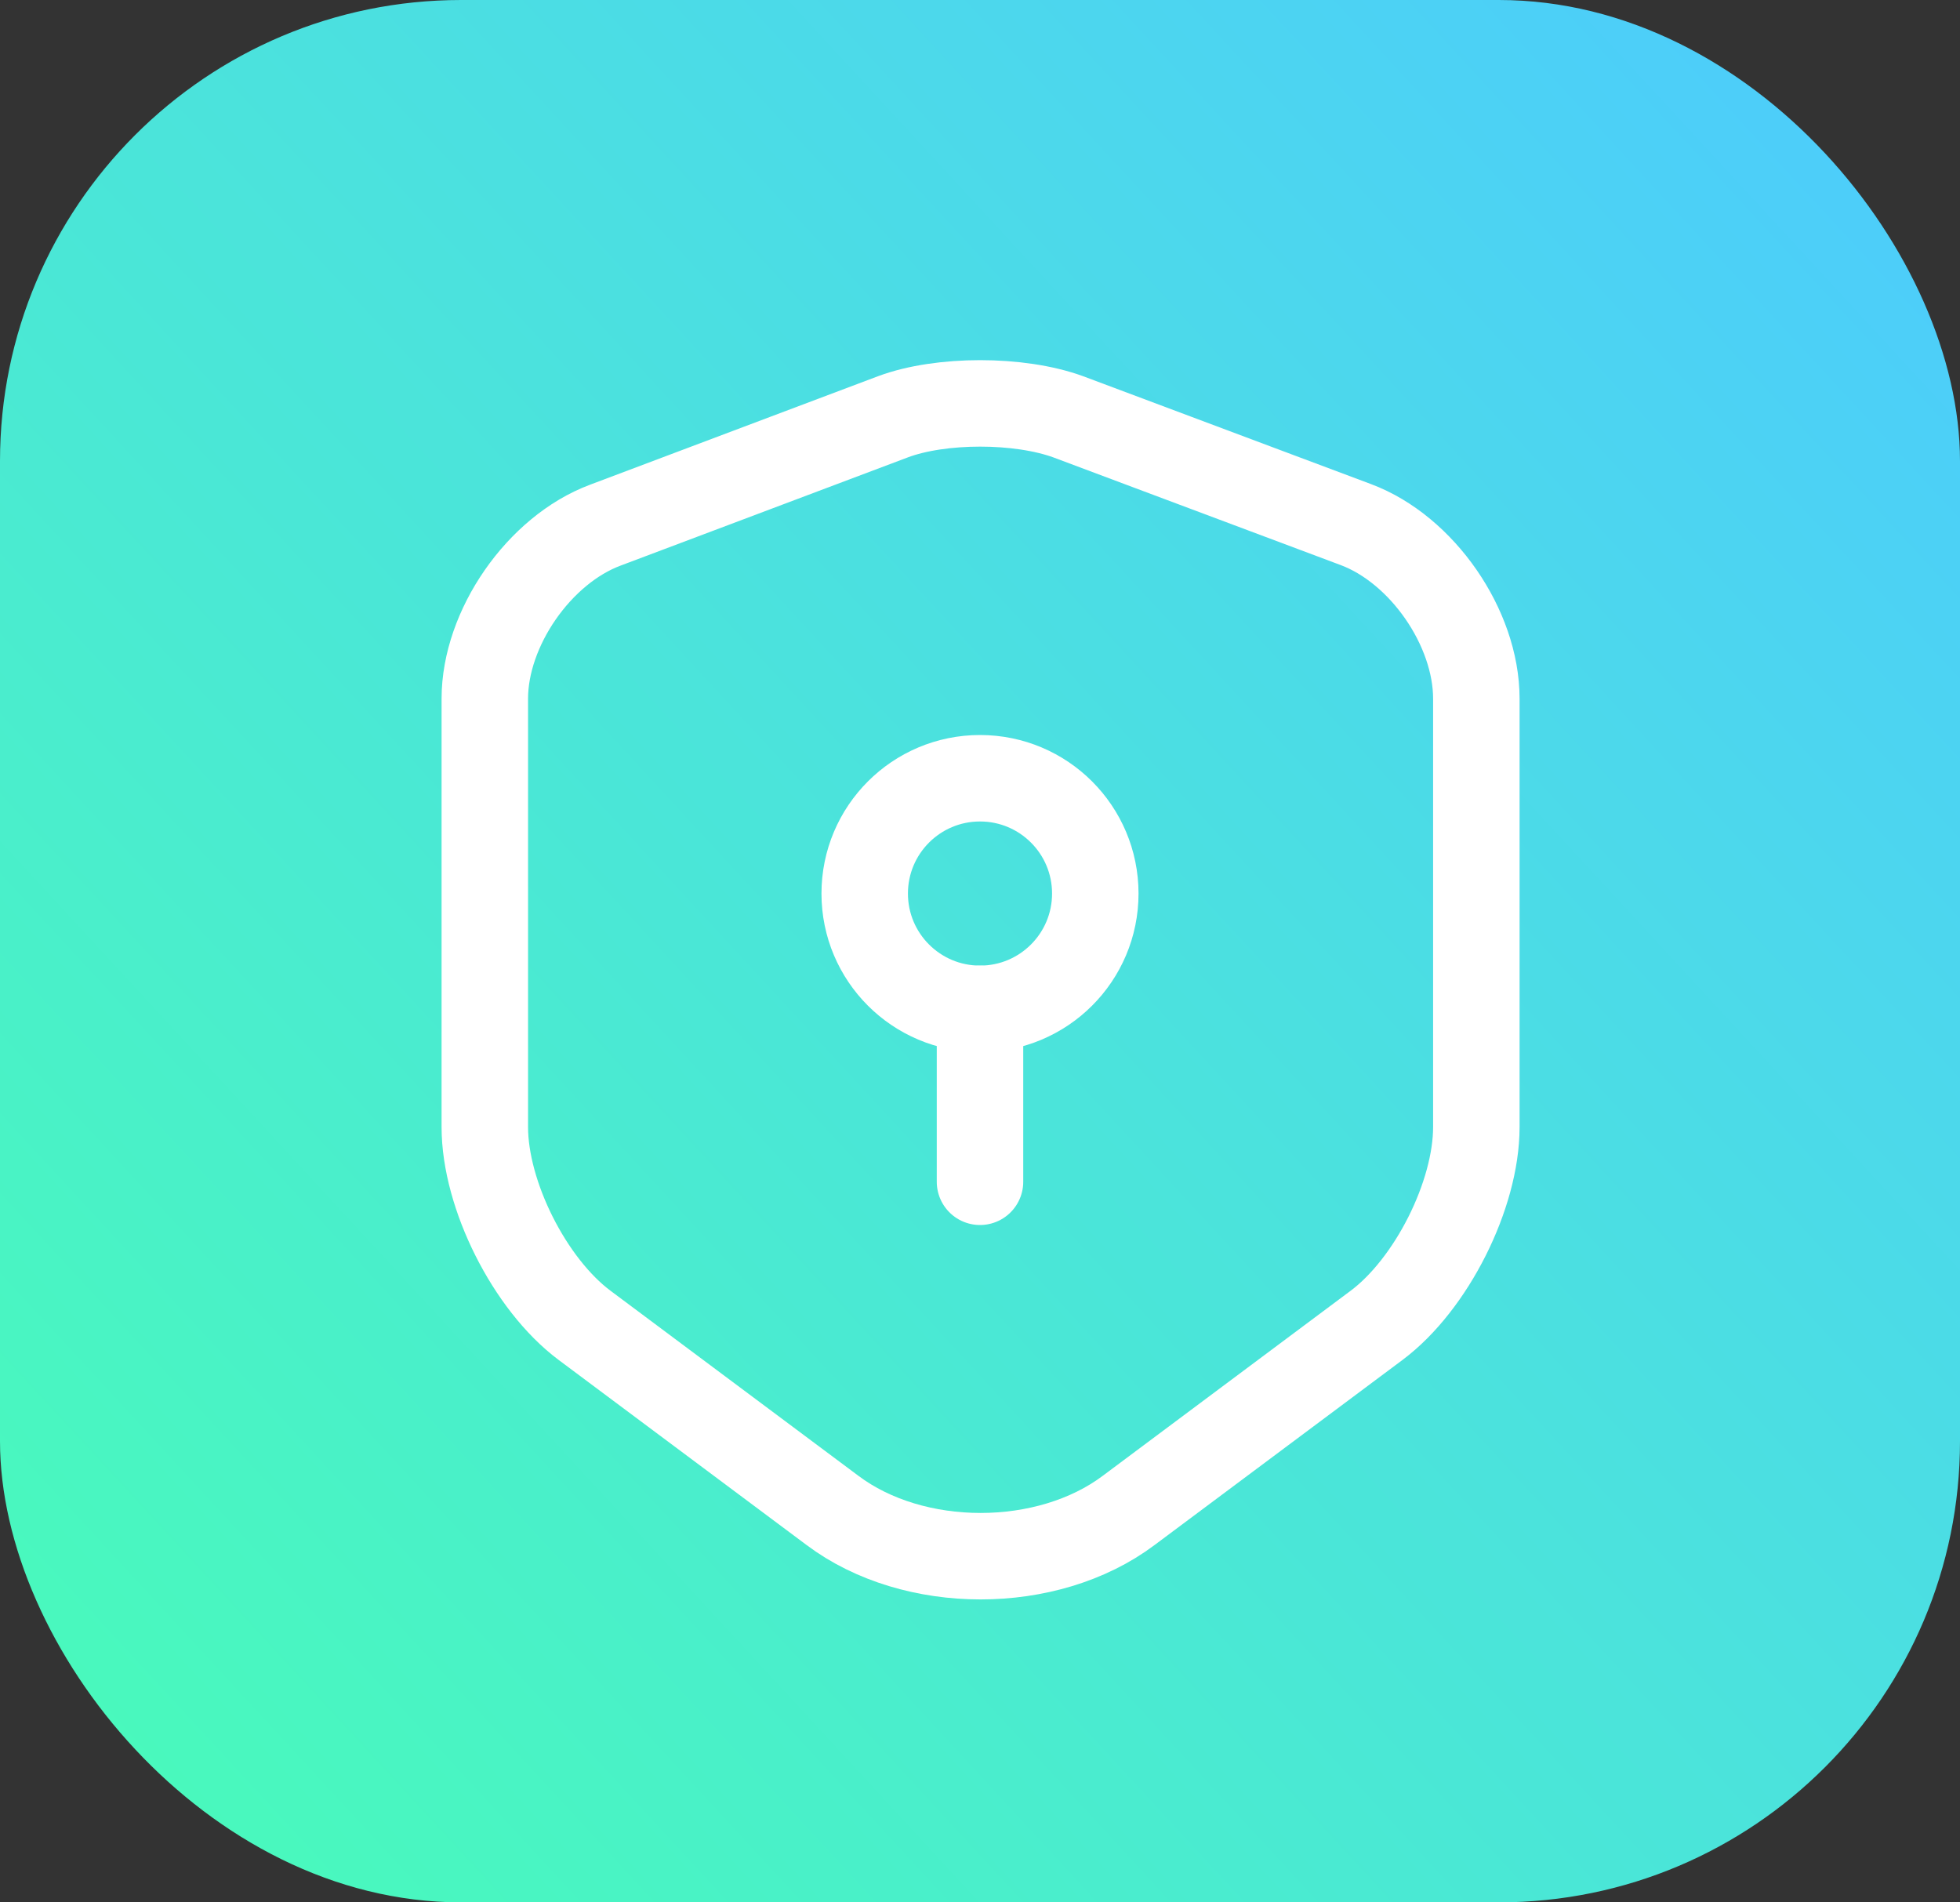 <svg width="34" height="33" viewBox="0 0 34 33" fill="none" xmlns="http://www.w3.org/2000/svg">
<rect x="0" y="0" width="34" height="33" fill="#333333" stroke="none"/>
<rect width="34" height="33" rx="8" fill="url(#paint0_linear_271_841)"/>
<path d="M15.49 7.23L10.5 9.11C9.35 9.54 8.41 10.9 8.41 12.12V19.55C8.41 20.73 9.19 22.28 10.14 22.99L14.44 26.2C15.85 27.26 18.17 27.26 19.58 26.2L23.88 22.99C24.83 22.28 25.61 20.73 25.61 19.55V12.12C25.61 10.89 24.67 9.53 23.52 9.1L18.53 7.23C17.68 6.92 16.32 6.92 15.49 7.23Z" stroke="white" stroke-width="1.5" stroke-linecap="round" stroke-linejoin="round"/>
<path d="M17 17.5C18.105 17.5 19 16.605 19 15.5C19 14.395 18.105 13.5 17 13.5C15.895 13.5 15 14.395 15 15.5C15 16.605 15.895 17.5 17 17.5Z" stroke="white" stroke-width="1.5" stroke-miterlimit="10" stroke-linecap="round" stroke-linejoin="round"/>
<path d="M17 17.5V20.5" stroke="white" stroke-width="1.5" stroke-miterlimit="10" stroke-linecap="round" stroke-linejoin="round"/>
<defs>
<linearGradient id="paint0_linear_271_841" x1="34" y1="5.41426e-07" x2="-11.264" y2="41.763" gradientUnits="userSpaceOnUse">
<stop stop-color="#4DCAFF"/>
<stop offset="0.809" stop-color="#48FFB4"/>
</linearGradient>
</defs>
</svg>
